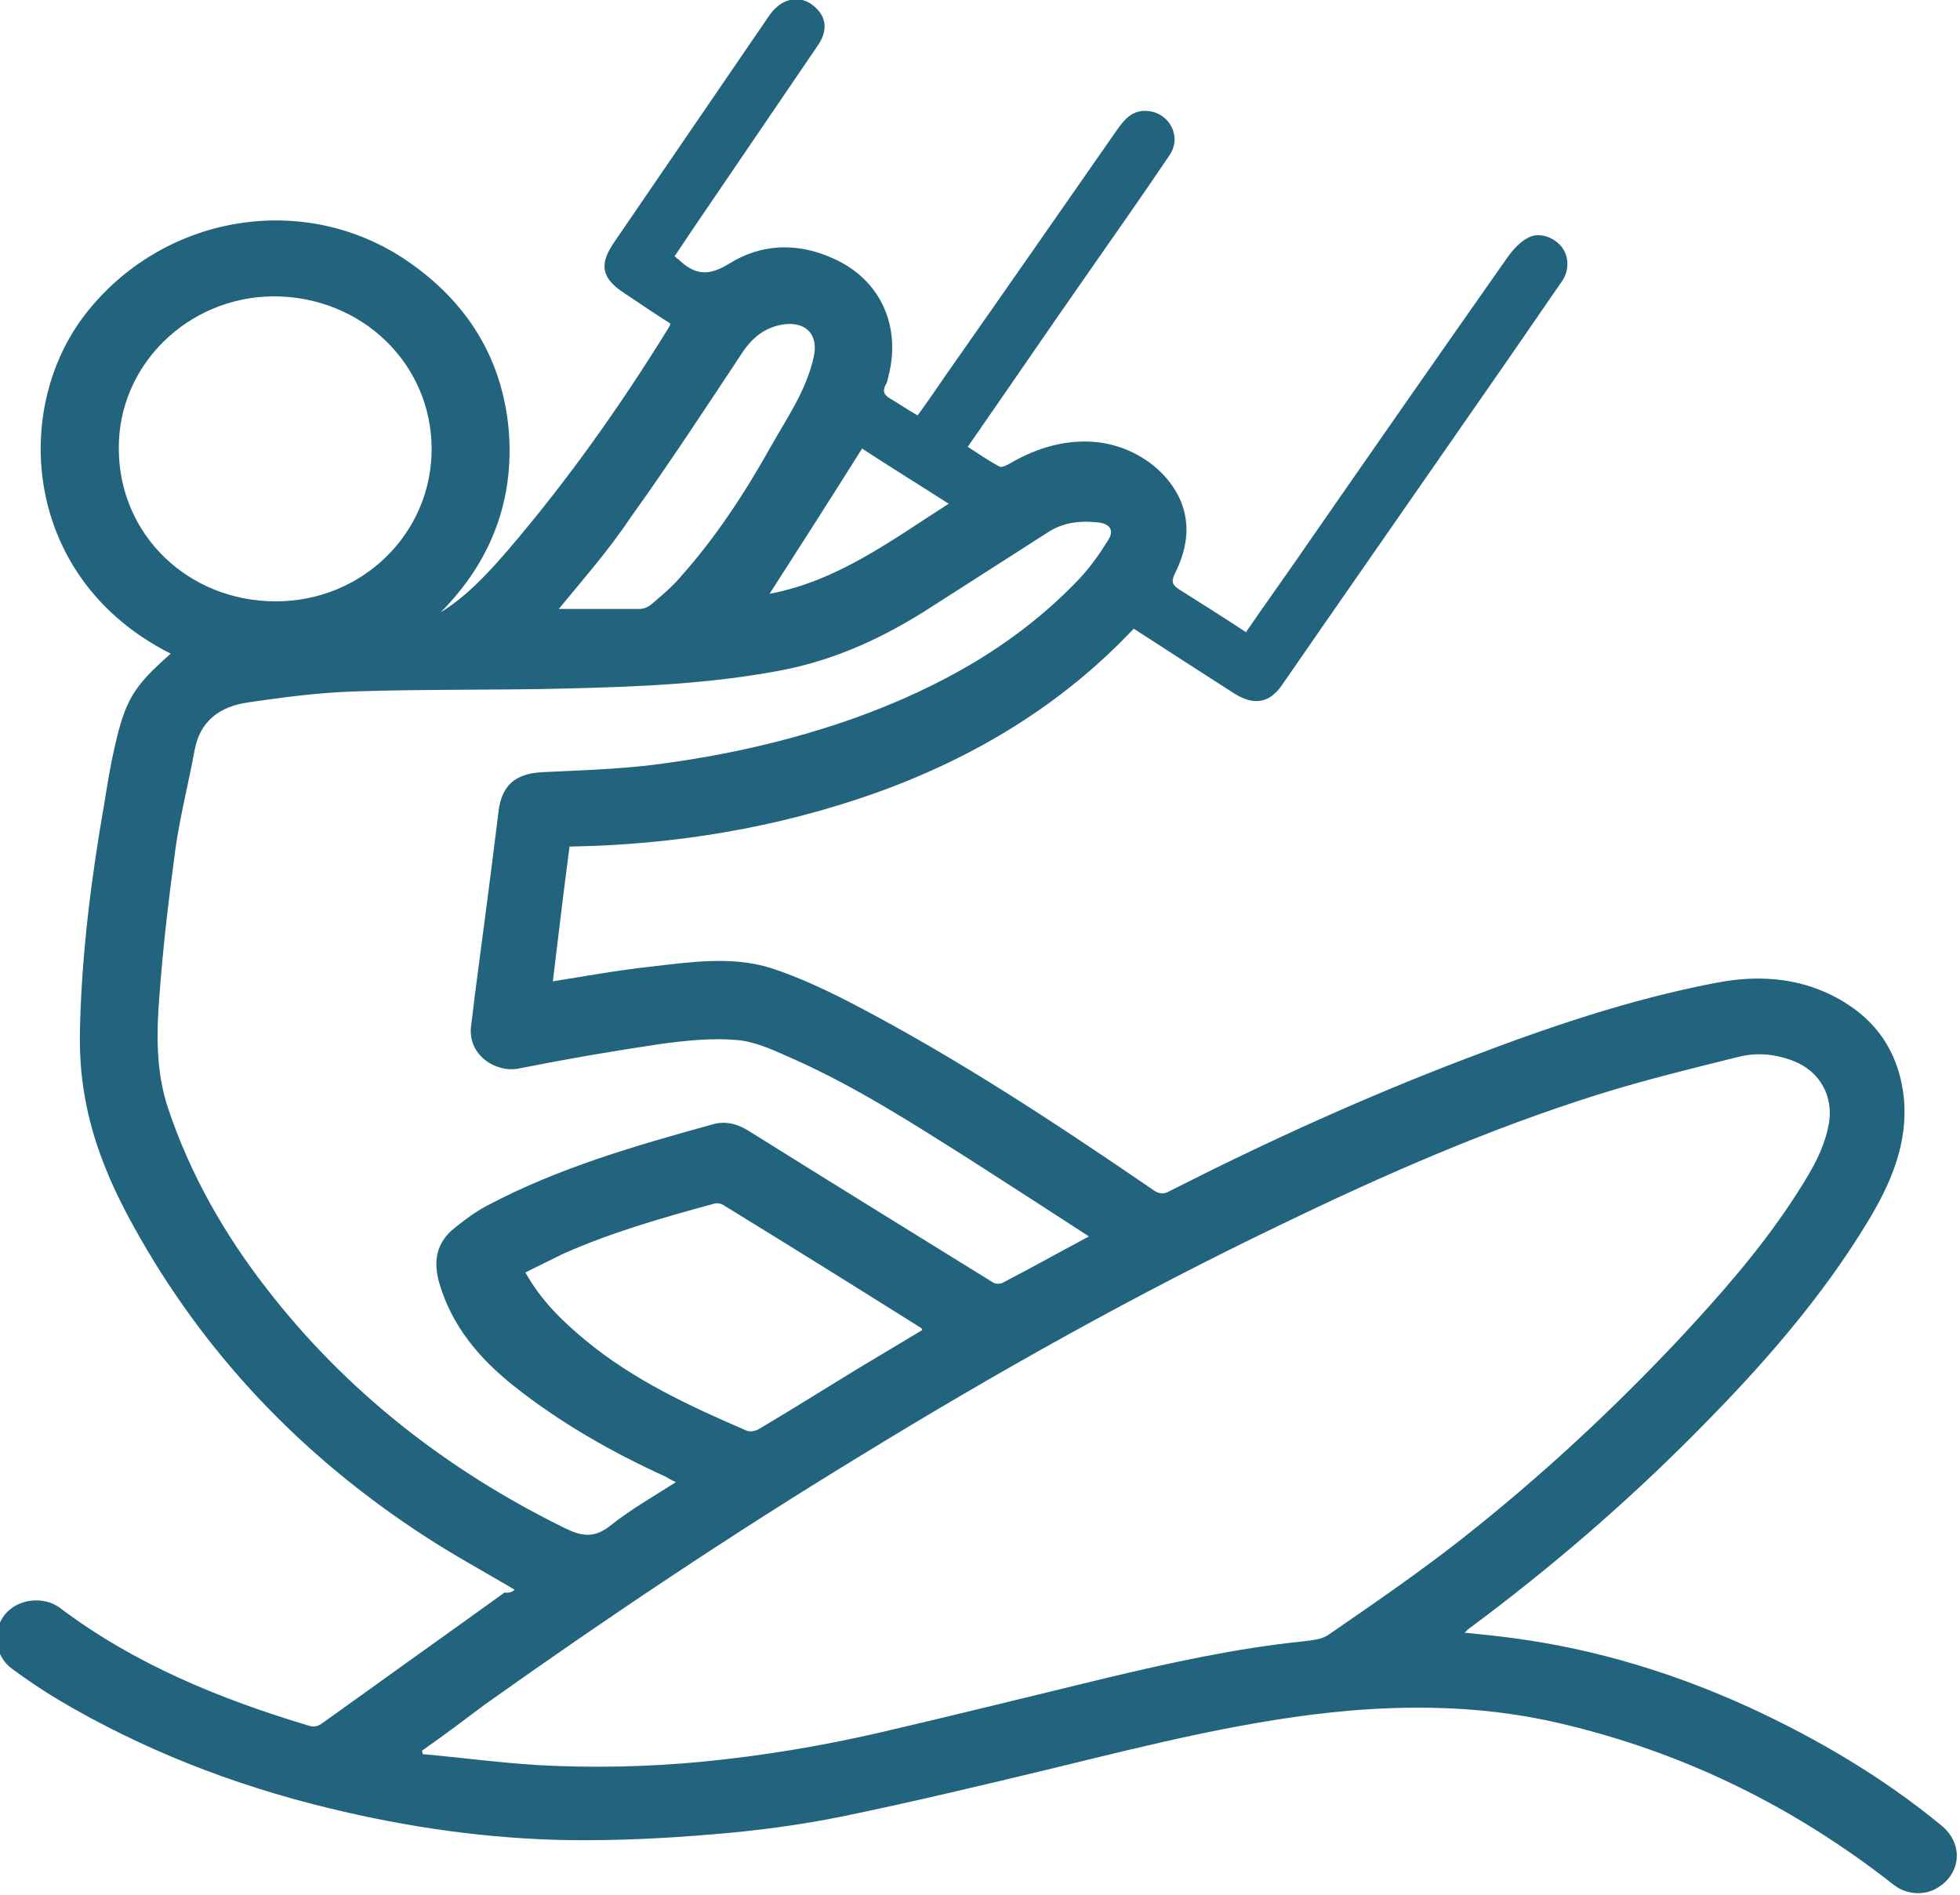 <svg width="60" height="58" viewBox="0 0 60 58" fill="none" xmlns="http://www.w3.org/2000/svg">
<g clip-path="url(#clip0_138_638)">
<path d="M15.754 48.662C14.822 48.111 13.871 47.595 12.976 47.008C9.229 44.572 6.232 41.423 4.094 37.546C3.399 36.301 2.833 34.967 2.595 33.562C2.467 32.868 2.431 32.157 2.449 31.463C2.504 29.151 2.796 26.857 3.198 24.562C3.29 23.993 3.381 23.424 3.509 22.873C3.838 21.414 4.094 21.005 5.227 20.009C0.731 17.75 0.329 12.592 2.595 9.64C4.953 6.581 9.284 5.816 12.464 7.986C14.31 9.249 15.37 10.974 15.571 13.144C15.754 15.296 15.041 17.181 13.488 18.746C14.292 18.248 14.913 17.572 15.516 16.879C17.362 14.727 18.989 12.432 20.469 10.031C20.487 9.996 20.506 9.978 20.524 9.907C20.049 9.604 19.574 9.284 19.098 8.964C18.422 8.519 18.331 8.11 18.788 7.434C20.378 5.104 21.968 2.792 23.558 0.462C23.942 -0.089 24.545 -0.178 24.965 0.231C25.312 0.551 25.331 0.96 25.038 1.387C23.759 3.272 22.479 5.14 21.2 7.025C21.017 7.292 20.835 7.577 20.652 7.843C20.688 7.879 20.725 7.915 20.762 7.932C21.237 8.395 21.657 8.484 22.315 8.075C23.302 7.452 24.435 7.417 25.513 7.915C26.957 8.555 27.597 9.996 27.195 11.525C27.176 11.614 27.158 11.721 27.103 11.792C27.012 11.988 27.067 12.094 27.25 12.201C27.524 12.361 27.779 12.539 28.09 12.717C28.401 12.29 28.693 11.863 28.986 11.436C30.722 8.964 32.44 6.492 34.176 4.002C34.414 3.664 34.651 3.361 35.126 3.397C35.803 3.45 36.186 4.18 35.803 4.749C34.962 5.994 34.103 7.221 33.244 8.448C32.038 10.174 30.85 11.916 29.625 13.677C29.954 13.891 30.265 14.104 30.594 14.282C30.667 14.318 30.813 14.246 30.905 14.193C31.636 13.766 32.422 13.499 33.281 13.517C34.542 13.535 35.711 14.3 36.15 15.349C36.461 16.114 36.314 16.861 35.967 17.555C35.839 17.821 35.894 17.91 36.113 18.053C36.789 18.48 37.466 18.906 38.142 19.351C38.654 18.604 39.165 17.893 39.659 17.181C41.815 14.069 43.972 10.974 46.147 7.879C46.311 7.648 46.531 7.399 46.786 7.274C47.115 7.096 47.554 7.257 47.792 7.541C48.029 7.826 48.047 8.253 47.828 8.591C47.243 9.444 46.659 10.28 46.074 11.134C44.21 13.82 42.327 16.523 40.463 19.209C40.061 19.796 39.659 20.365 39.257 20.952C38.873 21.521 38.398 21.61 37.795 21.236C36.771 20.578 35.748 19.92 34.706 19.244C32.513 21.574 29.826 23.193 26.793 24.278C23.777 25.345 20.652 25.861 17.435 25.914C17.253 27.301 17.088 28.671 16.924 30.04C17.929 29.88 18.897 29.702 19.866 29.596C21.109 29.453 22.388 29.258 23.594 29.631C24.471 29.916 25.331 30.325 26.153 30.752C29.351 32.424 32.367 34.416 35.328 36.443C35.565 36.603 35.711 36.514 35.876 36.425C38.818 34.931 41.834 33.562 44.922 32.388C47.39 31.445 49.893 30.592 52.489 30.094C53.914 29.809 55.303 29.934 56.546 30.734C57.606 31.41 58.154 32.406 58.282 33.615C58.41 34.985 57.898 36.194 57.204 37.35C55.778 39.716 53.969 41.779 52.013 43.753C49.82 45.977 47.444 48.022 44.922 49.889C44.904 49.907 44.886 49.943 44.831 49.978C45.379 50.032 45.891 50.085 46.403 50.156C48.888 50.494 51.264 51.223 53.53 52.255C55.65 53.233 57.642 54.407 59.434 55.883C60.128 56.453 60.037 57.395 59.251 57.822C58.849 58.035 58.337 57.982 57.971 57.697C54.938 55.314 51.556 53.642 47.755 52.753C45.635 52.255 43.515 52.184 41.34 52.362C38.252 52.629 35.254 53.393 32.257 54.123C30.119 54.638 27.962 55.154 25.806 55.599C24.49 55.866 23.156 56.043 21.822 56.15C20.359 56.275 18.897 56.346 17.435 56.328C14.95 56.292 12.482 55.937 10.07 55.35C7.128 54.638 4.35 53.553 1.773 52.024C1.298 51.739 0.822 51.419 0.366 51.081C-0.164 50.69 -0.256 49.943 0.146 49.427C0.53 48.947 1.316 48.84 1.828 49.214C4.112 50.939 6.726 52.006 9.449 52.824C9.668 52.895 9.796 52.806 9.96 52.682C11.788 51.366 13.616 50.067 15.443 48.751C15.626 48.769 15.699 48.716 15.754 48.662ZM12.921 53.589C12.921 53.624 12.939 53.66 12.939 53.696C14.127 53.802 15.315 53.962 16.503 54.034C18.166 54.123 19.848 54.087 21.511 53.927C23.338 53.749 25.148 53.447 26.921 53.038C29.223 52.504 31.508 51.935 33.792 51.383C35.803 50.903 37.813 50.459 39.878 50.245C40.152 50.21 40.463 50.192 40.682 50.032C42.053 49.089 43.424 48.147 44.74 47.115C47.134 45.23 49.363 43.166 51.447 40.943C52.671 39.627 53.859 38.275 54.846 36.781C55.321 36.052 55.815 35.305 55.979 34.434C56.144 33.58 55.723 32.797 54.901 32.477C54.353 32.264 53.786 32.21 53.22 32.352C51.776 32.708 50.332 33.064 48.907 33.509C45.58 34.558 42.4 35.945 39.275 37.457C34.816 39.591 30.503 42.01 26.299 44.589C22.388 46.973 18.587 49.516 14.858 52.166C14.219 52.646 13.579 53.127 12.921 53.589ZM33.335 37.848C32.074 37.03 30.868 36.248 29.644 35.465C27.926 34.38 26.208 33.277 24.344 32.441C23.777 32.193 23.174 31.89 22.571 31.837C21.785 31.766 20.981 31.855 20.195 31.961C18.751 32.175 17.307 32.424 15.882 32.708C15.206 32.85 14.31 32.317 14.42 31.41C14.475 31.019 14.511 30.627 14.566 30.236C14.803 28.44 15.041 26.643 15.26 24.847C15.352 24.047 15.772 23.673 16.613 23.637C17.709 23.584 18.824 23.549 19.902 23.424C22.059 23.157 24.161 22.695 26.208 21.965C28.803 21.023 31.16 19.707 33.061 17.697C33.39 17.341 33.664 16.95 33.92 16.541C34.121 16.221 33.975 16.025 33.591 15.989C33.061 15.936 32.568 15.989 32.111 16.274C30.923 17.039 29.717 17.804 28.529 18.568C27.103 19.493 25.586 20.205 23.887 20.525C21.73 20.934 19.537 21.023 17.344 21.076C15.187 21.13 13.012 21.094 10.856 21.165C9.759 21.201 8.663 21.343 7.585 21.503C6.726 21.628 6.122 22.072 5.958 22.962C5.775 23.958 5.519 24.954 5.373 25.967C5.172 27.461 4.989 28.973 4.88 30.485C4.788 31.623 4.77 32.779 5.136 33.9C5.812 35.928 6.854 37.76 8.151 39.431C10.582 42.58 13.67 44.998 17.289 46.777C17.801 47.026 18.185 47.097 18.678 46.706C19.299 46.208 19.994 45.816 20.688 45.372C20.561 45.301 20.469 45.265 20.396 45.212C18.715 44.447 17.125 43.54 15.699 42.402C14.657 41.566 13.835 40.587 13.451 39.289C13.25 38.595 13.36 38.026 13.926 37.582C14.237 37.333 14.566 37.084 14.913 36.906C17.088 35.75 19.446 35.074 21.822 34.416C22.205 34.309 22.553 34.398 22.881 34.594C25.385 36.159 27.889 37.706 30.393 39.254C30.466 39.307 30.612 39.307 30.685 39.271C31.544 38.827 32.403 38.346 33.335 37.848ZM3.637 13.731C3.637 16.363 5.757 18.408 8.444 18.408C11.094 18.408 13.213 16.327 13.213 13.748C13.213 11.134 11.075 9.071 8.37 9.071C5.757 9.089 3.619 11.169 3.637 13.731ZM16.083 38.951C16.558 39.805 17.216 40.445 17.929 41.032C19.391 42.242 21.109 43.042 22.845 43.789C22.955 43.842 23.137 43.807 23.247 43.736C24.234 43.149 25.203 42.544 26.189 41.939C26.866 41.53 27.56 41.121 28.236 40.712C28.218 40.676 28.2 40.641 28.181 40.641C26.171 39.378 24.143 38.115 22.114 36.87C22.041 36.835 21.931 36.817 21.84 36.852C20.268 37.279 18.715 37.724 17.234 38.382C16.869 38.56 16.485 38.755 16.083 38.951ZM17.106 18.64C17.91 18.64 18.751 18.64 19.592 18.64C19.701 18.64 19.829 18.586 19.921 18.515C20.232 18.248 20.561 17.982 20.816 17.679C21.913 16.452 22.808 15.082 23.613 13.642C24.106 12.77 24.691 11.934 24.91 10.921C25.056 10.28 24.709 9.853 24.033 9.924C23.448 9.996 23.046 10.316 22.735 10.778C21.602 12.486 20.487 14.193 19.299 15.847C18.623 16.861 17.819 17.768 17.106 18.64ZM23.558 18.177C25.641 17.786 27.286 16.541 29.041 15.42C28.127 14.833 27.231 14.282 26.39 13.731C25.44 15.242 24.508 16.701 23.558 18.177Z" fill="#22637E"/>
</g>
<defs>
<clipPath id="clip0_138_638">
<rect width="60" height="58" fill="white"/>
</clipPath>
</defs>
</svg>
